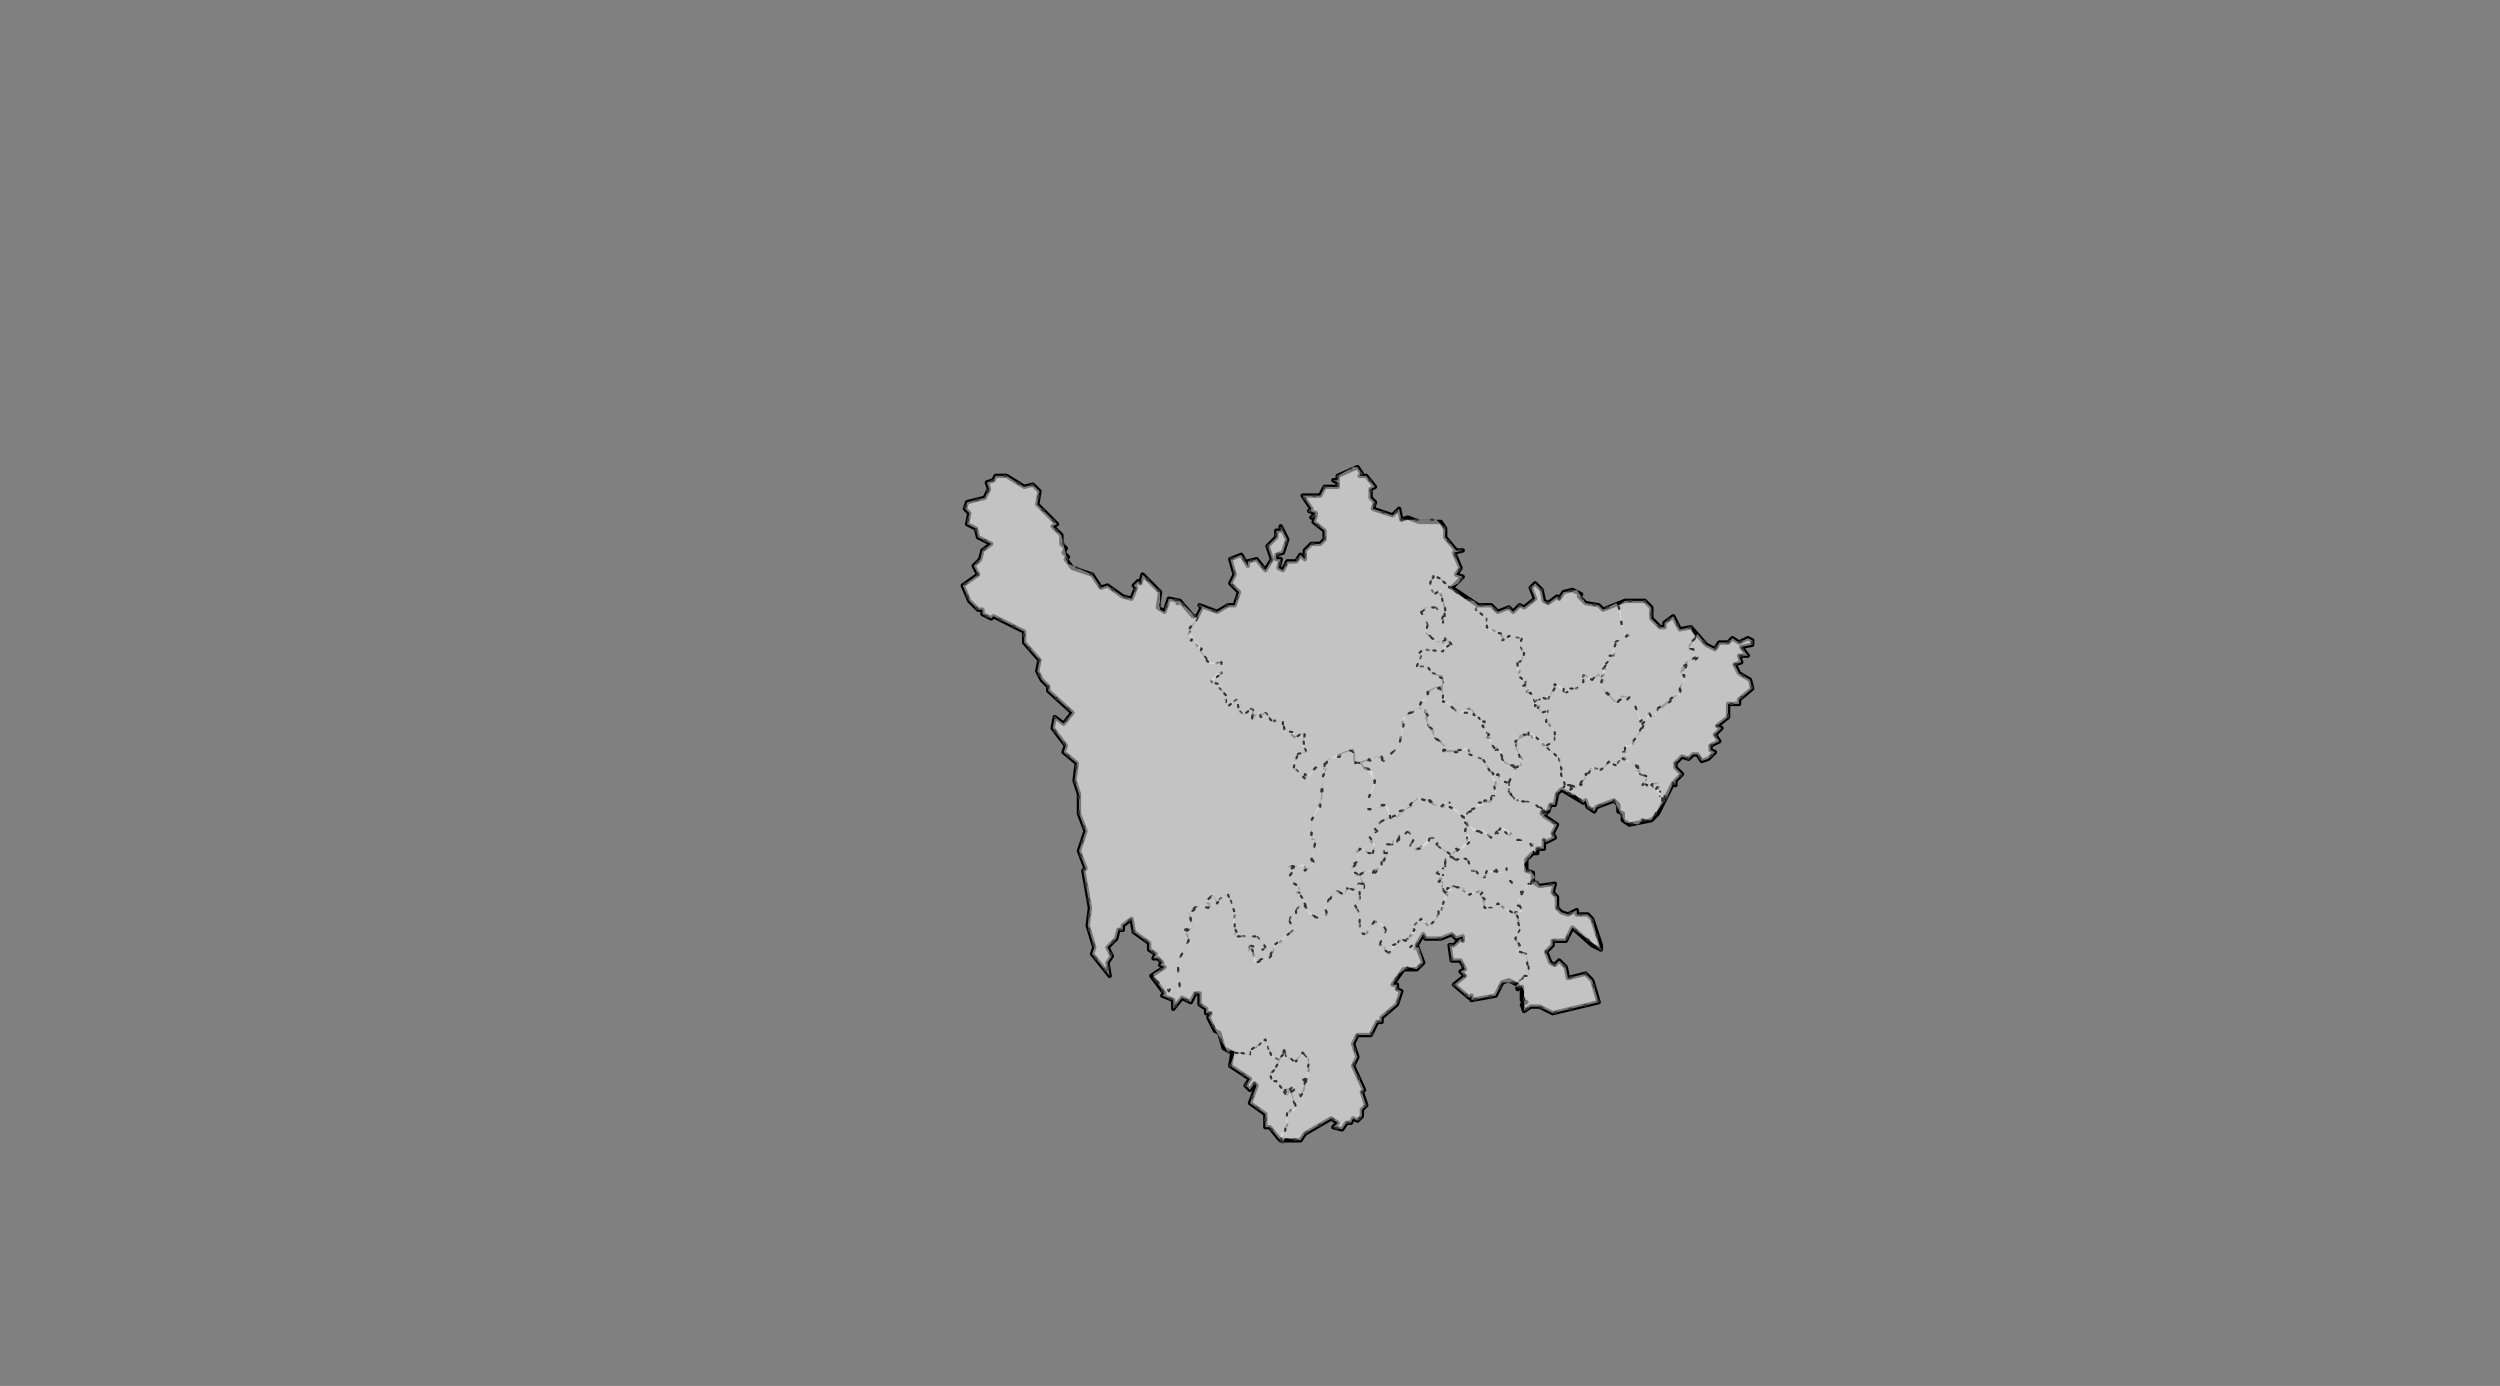 <svg xmlns="http://www.w3.org/2000/svg" pointer-events="none" class="leaflet-zoom-animated" width="1140" height="632" viewBox="-95 -53 1140 632" style="transform: translate3d(-95px, -53px, 0px);"><rect x="-95" y="-53" width="1140" height="632" fill="#808080" stroke="none"/><g><path class="leaflet-interactive" stroke="black" stroke-opacity="1" stroke-width="2" stroke-linecap="round" stroke-linejoin="round" fill="#fff" fill-opacity="0.2" fill-rule="evenodd" d="M489 467L498 467L500 464L512 457L515 459L513 461L517 462L519 459L521 459L522 457L524 458L526 456L526 453L528 451L526 445L527 444L522 433L524 429L522 423L524 419L530 419L533 413L535 413L535 411L542 405L544 399L542 398L542 396L540 396L545 389L551 389L554 386L551 378L554 373L555 375L562 375L567 373L569 375L572 374L572 376L571 375L568 378L566 378L567 385L571 385L573 389L571 390L573 392L568 396L575 402L576 401L576 403L587 401L590 395L593 394L597 396L597 398L599 397L599 403L601 404L599 405L600 408L603 406L607 406L613 409L634 404L631 394L628 391L620 393L619 388L616 385L614 387L612 386L610 381L613 378L613 376L619 376L622 370L631 378L635 380L635 378L631 366L629 364L624 364L624 362L620 364L617 363L615 361L615 356L613 354L614 350L607 351L604 349L604 345L601 344L601 339L604 336L606 336L606 334L609 334L609 330L610 331L614 329L613 327L615 323L609 319L610 318L608 318L611 317L612 314L614 314L615 309L617 307L627 313L628 312L629 315L632 317L633 315L641 312L643 314L643 317L645 318L645 321L648 323L658 321L661 318L668 304L669 305L669 303L672 300L669 297L669 295L672 292L675 293L677 291L679 291L681 294L684 293L687 290L685 289L685 287L689 285L687 282L690 279L688 278L693 274L693 268L698 268L698 266L704 261L703 257L698 254L696 250L699 249L698 246L702 246L699 242L704 241L704 239L702 238L698 240L695 238L693 240L689 240L687 243L683 241L676 233L671 234L668 228L664 231L664 233L662 233L658 229L658 224L655 221L646 221L636 225L634 223L628 222L625 219L626 218L622 216L618 217L616 220L615 219L611 222L609 221L608 216L605 213L603 215L605 220L600 224L598 223L595 226L593 224L588 226L585 223L579 223L567 215L572 210L569 209L571 206L568 199L572 198L569 198L564 192L564 188L562 185L552 185L547 183L544 184L543 179L540 182L531 179L532 176L530 174L530 170L532 169L528 164L525 164L526 163L524 160L515 164L515 166L513 166L515 167L515 169L509 169L507 173L499 173L503 179L502 180L505 181L503 183L505 182L504 185L509 189L509 193L507 195L503 195L500 198L500 202L498 200L496 203L492 203L490 207L488 206L489 202L487 202L487 200L490 199L492 193L489 187L489 189L487 189L487 192L483 196L485 202L482 207L478 202L474 203L474 205L471 200L466 202L468 209L466 213L470 217L468 223L465 223L460 226L452 223L453 224L451 228L449 228L443 221L442 222L443 221L438 220L436 226L433 224L434 217L426 209L425 213L424 212L422 214L423 215L421 220L417 219L410 214L407 215L403 209L394 206L391 202L392 201L390 199L391 197L389 195L389 191L385 187L387 186L378 177L379 171L376 168L372 169L364 164L359 164L358 166L355 167L356 170L354 174L346 176L345 179L347 181L346 186L350 188L351 192L357 195L353 198L352 202L349 205L351 209L344 214L347 221L351 225L353 225L353 227L357 229L358 228L372 235L372 240L379 248L378 253L380 257L383 260L383 262L394 272L390 277L386 274L385 279L391 287L390 290L396 295L395 303L397 309L397 318L400 326L397 335L400 343L399 344L402 361L401 369L404 379L403 382L411 392L410 386L412 383L410 379L414 375L415 371L417 371L417 369L421 366L422 372L429 377L429 380L432 382L431 384L433 384L435 386L434 387L436 388L430 392L436 400L435 401L440 403L440 407L444 402L448 404L450 400L452 400L452 405L455 407L455 409L457 409L456 411L459 417L461 418L463 425L467 427L466 433L475 439L473 442L475 444L477 441L478 442L475 450L482 455L482 461L484 461L488 466zM631 316L631 316zM654 321L654 321zM609 317L609 317z" id="四川省"/><path class="leaflet-interactive" stroke="#333" stroke-opacity="1" stroke-width="1" stroke-linecap="round" stroke-linejoin="round" stroke-dasharray="1,6" fill="#eee" fill-opacity="0.5" fill-rule="evenodd" d="M557 312L561 315L563 315L565 312L566 315L573 320L574 317L581 314L582 312L586 312L585 310L587 310L587 303L581 293L575 291L575 289L573 288L570 290L563 290L564 288L559 283L555 275L555 271L552 270L545 274L543 287L536 294L533 292L526 295L532 303L528 313L529 316L533 316L535 314L537 315L539 320L541 320L547 315L549 315L548 314L551 311L555 312L557 310L556 311zM562 285L562 285zM541 319L541 319zM566 313L566 313z" id="成都市"/><path class="leaflet-interactive" stroke="#333" stroke-opacity="1" stroke-width="1" stroke-linecap="round" stroke-linejoin="round" stroke-dasharray="1,6" fill="#eee" fill-opacity="0.5" fill-rule="evenodd" d="M564 354L567 353L566 351L573 352L572 353L575 355L581 353L580 355L582 357L582 361L586 361L588 359L593 363L599 363L599 360L597 360L599 354L592 347L592 343L592 345L584 344L582 345L582 347L580 347L578 344L576 344L574 339L572 338L569 340L567 337L564 337L564 341L560 345L564 347L561 348L563 349L563 354zM563 343L563 343zM564 342L564 342z" id="自贡市"/><path class="leaflet-interactive" stroke="#333" stroke-opacity="1" stroke-width="1" stroke-linecap="round" stroke-linejoin="round" stroke-dasharray="1,6" fill="#eee" fill-opacity="0.5" fill-rule="evenodd" d="M489 467L492 460L492 455L494 453L495 454L496 452L493 444L494 443L492 447L487 440L485 440L484 437L487 434L488 430L484 428L483 423L481 421L478 425L475 426L475 428L468 427L466 433L475 439L473 442L475 444L477 441L478 442L475 450L482 455L482 461L484 461L488 466zM500 440L499 439L501 439L502 434L501 429L499 427L496 431L494 429L492 430L490 424L490 428L486 435L484 436L485 440L487 440L490 444L493 443L494 445L496 443L498 447L500 441zM501 439L499 439L501 439z" id="攀枝花市"/><path class="leaflet-interactive" stroke="#333" stroke-opacity="1" stroke-width="1" stroke-linecap="round" stroke-linejoin="round" stroke-dasharray="1,6" fill="#eee" fill-opacity="0.5" fill-rule="evenodd" d="M604 349L601 351L597 358L599 362L596 363L598 367L598 371L596 374L598 378L597 381L601 382L602 387L602 392L600 392L596 397L599 397L600 399L600 408L603 406L607 406L613 409L634 404L631 394L628 391L620 393L619 388L616 385L614 387L612 386L610 381L613 378L613 376L619 376L622 370L635 380L631 366L629 364L624 364L624 362L620 364L617 363L615 361L615 356L613 354L614 350L607 351L606 349zM598 394L598 394zM603 350L603 350zM598 381L598 381z" id="泸州市"/><path class="leaflet-interactive" stroke="#333" stroke-opacity="1" stroke-width="1" stroke-linecap="round" stroke-linejoin="round" stroke-dasharray="1,6" fill="#eee" fill-opacity="0.5" fill-rule="evenodd" d="M596 297L591 295L589 291L590 290L585 287L585 284L583 283L584 282L581 278L583 276L581 276L575 270L570 272L565 267L563 267L564 265L561 260L556 263L556 266L554 266L552 269L556 273L556 278L559 280L559 283L564 287L563 289L575 289L575 291L581 293L586 300L585 301L586 302L588 300L590 304L593 304L596 298zM587 289L587 289zM587 289L587 289zM588 289L588 289zM583 281L583 281z" id="德阳市"/><path class="leaflet-interactive" stroke="#333" stroke-opacity="1" stroke-width="1" stroke-linecap="round" stroke-linejoin="round" stroke-dasharray="1,6" fill="#eee" fill-opacity="0.5" fill-rule="evenodd" d="M605 267L603 263L601 263L602 261L599 260L601 258L597 255L598 253L596 249L598 249L600 245L598 241L599 238L594 237L590 239L589 236L583 233L583 229L578 225L579 223L577 221L573 220L559 209L557 215L559 218L561 216L564 223L564 228L563 231L563 228L560 224L556 224L553 226L556 232L555 235L559 239L563 240L564 237L567 241L564 241L563 244L554 243L552 245L553 246L551 251L556 251L558 254L563 255L563 266L570 272L574 272L575 270L577 271L577 273L580 274L580 276L582 276L582 280L584 282L583 283L587 289L588 288L591 294L594 296L598 296L599 293L596 288L598 282L602 282L602 280L604 284L606 284L609 287L614 285L614 281L610 275L611 271L608 272L606 270L607 269L605 269L606 268z" id="绵阳市"/><path class="leaflet-interactive" stroke="#333" stroke-opacity="1" stroke-width="1" stroke-linecap="round" stroke-linejoin="round" stroke-dasharray="1,6" fill="#eee" fill-opacity="0.5" fill-rule="evenodd" d="M605 267L608 265L611 266L614 259L619 263L621 262L620 261L624 261L627 258L627 255L629 255L629 257L631 257L634 254L635 256L636 255L638 251L637 250L640 247L639 246L641 246L641 240L648 237L645 235L644 225L642 222L636 225L634 223L628 222L624 216L618 217L616 220L615 219L611 222L609 221L608 216L605 213L603 215L605 220L600 224L598 223L595 226L593 224L588 226L585 223L579 223L578 225L583 229L583 233L585 235L590 236L591 239L593 237L599 238L598 241L600 245L599 249L597 249L597 255L601 258L599 260L601 259L601 263L603 263L604 265zM636 252L637 252z" id="广元市"/><path class="leaflet-interactive" stroke="#333" stroke-opacity="1" stroke-width="1" stroke-linecap="round" stroke-linejoin="round" stroke-dasharray="1,6" fill="#eee" fill-opacity="0.5" fill-rule="evenodd" d="M593 304L593 308L596 312L604 313L610 317L612 316L612 314L614 314L615 309L617 307L623 310L621 305L619 307L619 305L618 306L619 303L617 301L616 293L602 280L602 282L596 285L599 296L596 297L593 304zM594 309L594 309zM593 307L593 307zM597 312L597 312z" id="遂宁市"/><path class="leaflet-interactive" stroke="#333" stroke-opacity="1" stroke-width="1" stroke-linecap="round" stroke-linejoin="round" stroke-dasharray="1,6" fill="#eee" fill-opacity="0.5" fill-rule="evenodd" d="M574 322L574 331L567 337L569 339L574 338L576 344L578 344L580 347L582 347L583 344L585 345L587 343L588 345L592 345L592 343L592 347L599 354L605 347L603 344L601 344L600 341L604 336L604 332L602 330L595 330L593 328L594 327L590 324L585 329L581 325L581 327L574 323zM603 350L603 350zM602 350L602 350zM603 350L603 350zM588 327L588 327z" id="内江市"/><path class="leaflet-interactive" stroke="#333" stroke-opacity="1" stroke-width="1" stroke-linecap="round" stroke-linejoin="round" stroke-dasharray="1,6" fill="#eee" fill-opacity="0.5" fill-rule="evenodd" d="M564 354L562 351L563 350L561 349L564 347L560 345L564 341L564 337L567 338L560 332L561 331L559 329L557 329L551 335L548 333L550 329L547 326L544 329L543 328L542 331L541 330L540 332L536 332L536 336L538 335L535 342L532 345L528 344L525 346L527 350L527 352L525 352L525 358L523 360L525 364L525 372L528 373L531 367L534 368L537 371L534 378L536 378L538 382L544 375L546 376L550 372L549 370L553 366L556 369L558 368L561 364L560 362L562 363L565 355L564 354zM563 346L563 346z" id="乐山市"/><path class="leaflet-interactive" stroke="#333" stroke-opacity="1" stroke-width="1" stroke-linecap="round" stroke-linejoin="round" stroke-dasharray="1,6" fill="#eee" fill-opacity="0.5" fill-rule="evenodd" d="M654 277L650 267L647 266L648 265L644 265L643 267L641 267L635 260L636 257L634 255L631 257L627 255L627 258L624 261L620 261L620 263L618 263L618 261L615 259L611 266L608 265L605 267L605 269L606 268L608 272L611 271L610 276L614 281L614 285L610 287L616 293L619 307L621 305L624 306L624 304L625 305L628 301L629 302L628 300L630 299L630 297L635 298L639 294L640 296L642 296L645 292L644 290L646 290L646 288L649 287L654 278zM620 305L621 305zM607 266L607 266z" id="南充市"/><path class="leaflet-interactive" stroke="#333" stroke-opacity="1" stroke-width="1" stroke-linecap="round" stroke-linejoin="round" stroke-dasharray="1,6" fill="#eee" fill-opacity="0.5" fill-rule="evenodd" d="M525 346L527 344L531 345L532 343L535 343L535 339L538 336L536 336L536 332L540 332L540 330L542 331L543 328L544 329L547 326L550 329L548 333L549 334L553 334L556 332L557 329L559 329L561 331L560 332L567 337L568 335L570 335L569 334L572 334L575 331L575 328L573 326L574 322L569 316L566 315L565 312L562 315L558 314L556 311L557 310L555 312L552 311L548 314L549 315L543 317L544 318L542 320L541 319L534 322L534 325L532 325L533 326L529 328L532 334L530 336L528 336L527 334L524 335L524 340L521 344L524 346zM543 329L543 330zM557 312L557 312zM574 329L574 329z" id="眉山市"/><path class="leaflet-interactive" stroke="#333" stroke-opacity="1" stroke-width="1" stroke-linecap="round" stroke-linejoin="round" stroke-dasharray="1,6" fill="#eee" fill-opacity="0.5" fill-rule="evenodd" d="M551 378L554 373L555 375L562 375L567 373L569 375L572 374L572 376L571 375L568 378L566 378L567 385L571 385L573 389L571 390L573 392L568 396L575 402L576 401L576 403L587 401L590 395L597 395L600 392L602 392L601 382L598 381L596 375L598 370L596 364L588 359L586 361L582 361L580 355L581 354L579 353L575 355L572 352L566 351L567 352L565 352L562 363L561 362L561 364L559 365L560 366L557 369L553 366L549 370L550 371L546 376L547 375L550 380L551 378z" id="宜宾市"/><path class="leaflet-interactive" stroke="#333" stroke-opacity="1" stroke-width="1" stroke-linecap="round" stroke-linejoin="round" stroke-dasharray="1,6" fill="#eee" fill-opacity="0.5" fill-rule="evenodd" d="M654 321L658 321L664 312L661 307L662 304L658 305L659 306L655 304L654 305L656 301L653 300L651 298L653 298L645 292L642 296L639 295L635 298L631 297L626 305L624 304L624 306L621 307L627 313L628 312L629 315L632 317L633 315L641 312L646 322L652 323L654 321zM662 310L662 310zM663 312L664 311L663 312zM663 311L663 311zM631 316L631 316zM654 321L654 321zM663 312L663 312zM656 305L656 305z" id="广安市"/><path class="leaflet-interactive" stroke="#333" stroke-opacity="1" stroke-width="1" stroke-linecap="round" stroke-linejoin="round" stroke-dasharray="1,6" fill="#eee" fill-opacity="0.5" fill-rule="evenodd" d="M665 311L668 304L669 305L669 303L672 300L669 297L669 295L672 292L675 293L677 291L679 291L681 294L684 293L687 290L685 289L685 287L689 285L687 282L690 279L688 278L693 274L693 268L698 268L698 266L704 261L703 257L698 254L696 250L699 249L698 246L702 246L699 242L704 241L704 239L702 238L698 240L695 238L693 240L689 240L687 243L683 241L679 236L675 243L677 243L680 246L678 248L675 248L673 253L671 254L673 255L671 263L663 270L661 270L659 274L657 272L653 281L648 287L646 287L646 290L644 290L645 293L653 297L653 300L656 301L656 303L654 304L658 306L660 306L658 305L659 304L662 304L660 307L663 312L664 310zM662 308L662 308zM663 312L663 312zM664 310L664 310zM664 311L664 311zM663 311L663 311z" id="达州市"/><path class="leaflet-interactive" stroke="#333" stroke-opacity="1" stroke-width="1" stroke-linecap="round" stroke-linejoin="round" stroke-dasharray="1,6" fill="#eee" fill-opacity="0.5" fill-rule="evenodd" d="M539 320L538 315L536 314L533 316L529 316L528 313L532 305L531 299L528 297L527 298L525 295L522 294L522 289L513 292L509 295L510 298L508 301L508 311L503 321L503 329L505 330L503 338L504 340L501 344L499 341L494 343L492 342L494 345L492 348L498 352L496 354L498 354L502 364L508 366L510 364L509 362L511 357L514 353L518 355L519 352L522 353L524 350L526 350L525 346L521 344L522 341L524 340L525 334L531 336L532 332L529 328L533 326L532 325L534 325L534 322L538 320z" id="雅安市"/><path class="leaflet-interactive" stroke="#333" stroke-opacity="1" stroke-width="1" stroke-linecap="round" stroke-linejoin="round" stroke-dasharray="1,6" fill="#eee" fill-opacity="0.5" fill-rule="evenodd" d="M654 277L657 274L657 272L658 274L660 273L661 270L669 264L671 264L671 260L673 257L673 255L671 254L672 251L674 250L673 249L680 246L677 243L675 243L675 241L678 238L676 233L671 234L668 228L664 231L664 233L662 233L658 229L658 224L655 221L646 221L643 223L645 235L647 237L642 240L640 245L641 246L639 246L640 247L636 252L635 260L642 267L644 266L644 264L648 265L647 266L650 267L653 276L654 275L653 277zM653 276L653 276z" id="巴中市"/><path class="leaflet-interactive" stroke="#333" stroke-opacity="1" stroke-width="1" stroke-linecap="round" stroke-linejoin="round" stroke-dasharray="1,6" fill="#eee" fill-opacity="0.5" fill-rule="evenodd" d="M587 327L589 324L595 330L602 330L605 336L606 334L609 334L609 330L610 331L614 329L613 327L615 323L609 319L610 318L608 318L609 317L604 313L596 312L593 308L593 304L589 303L590 302L588 300L586 302L587 310L585 310L585 313L579 313L578 316L573 318L573 322L577 326L581 326L585 329L584 328L585 329L587 327zM594 309L594 309zM574 318L574 318zM594 309L594 309zM609 317L608 317zM593 308L593 308z" id="资阳市"/><path class="leaflet-interactive" stroke="#333" stroke-opacity="1" stroke-width="1" stroke-linecap="round" stroke-linejoin="round" stroke-dasharray="1,6" fill="#eee" fill-opacity="0.5" fill-rule="evenodd" d="M451 229L447 236L457 250L462 249L462 254L460 254L457 257L458 259L460 258L461 261L464 263L464 268L465 269L469 266L470 271L472 273L475 270L477 271L476 275L476 273L482 272L485 275L487 275L486 276L490 276L491 281L492 280L495 283L499 281L500 282L499 287L501 290L497 291L495 295L495 297L500 302L500 300L502 301L505 297L508 298L511 293L516 292L517 290L520 289L523 290L523 295L529 293L530 294L532 292L535 292L536 294L543 287L546 273L552 270L553 267L556 266L556 262L560 260L561 261L564 257L558 254L556 251L551 251L553 246L552 245L554 243L562 244L566 241L564 237L564 239L561 240L555 236L556 232L553 226L555 224L560 224L563 228L562 231L564 229L562 216L559 218L557 214L558 209L564 212L566 215L570 213L572 210L569 209L571 206L568 199L572 198L569 198L564 192L564 188L560 184L544 184L543 179L540 182L531 179L532 176L530 174L530 170L532 169L528 164L525 164L526 163L524 160L522 160L515 164L515 166L513 166L515 167L515 169L509 169L507 173L499 173L503 179L502 180L505 181L503 183L505 182L504 185L509 189L509 193L507 195L503 195L500 198L500 202L498 200L496 203L492 203L490 207L488 206L489 202L487 202L487 200L490 199L492 193L489 187L489 189L487 189L487 192L483 196L485 202L482 207L478 202L474 203L474 205L471 200L466 202L468 209L466 213L470 217L468 223L465 223L460 226L452 223L453 224L451 228z" id="阿坝藏族羌族自治州"/><path class="leaflet-interactive" stroke="#333" stroke-opacity="1" stroke-width="1" stroke-linecap="round" stroke-linejoin="round" stroke-dasharray="1,6" fill="#eee" fill-opacity="0.5" fill-rule="evenodd" d="M432 394L438 399L439 397L443 397L442 386L447 376L445 371L449 370L447 363L451 360L456 361L457 360L455 359L458 355L460 358L464 355L466 357L468 364L467 369L469 372L468 374L478 374L482 378L481 380L475 378L474 380L476 379L477 386L481 384L483 385L486 379L495 371L493 367L494 364L496 364L496 362L500 358L497 354L497 351L492 348L494 345L492 342L499 342L500 344L504 341L503 339L505 330L503 330L503 321L507 315L508 302L510 296L509 295L509 298L505 297L500 302L495 297L496 291L500 290L499 281L495 284L495 281L490 280L490 276L485 276L482 272L480 274L479 272L476 275L476 270L472 273L470 271L469 266L465 269L464 268L464 264L461 261L461 259L457 258L462 254L462 249L456 249L452 244L453 243L451 240L448 239L449 238L447 234L451 229L443 221L442 222L443 221L438 220L436 226L434 225L434 217L426 209L425 213L424 212L422 214L423 215L421 220L417 219L410 214L407 215L403 209L392 204L389 191L385 187L387 186L378 177L379 171L376 168L372 169L364 164L359 164L358 166L355 167L356 170L354 174L346 176L345 179L347 181L346 186L350 188L351 192L357 195L353 198L352 202L349 205L351 209L344 214L347 221L351 225L353 225L353 227L357 229L358 228L372 235L372 240L379 248L378 253L380 257L383 260L383 262L394 272L390 277L386 274L385 279L391 287L390 290L396 295L395 303L397 309L397 318L400 326L397 335L400 343L399 344L402 361L401 369L404 379L403 382L411 392L410 386L412 383L410 379L414 375L415 371L417 371L417 369L421 366L422 372L429 377L429 380L432 382L431 384L433 384L435 386L434 387L436 388L431 391L431 393z" id="甘孜藏族自治州"/><path class="leaflet-interactive" stroke="#333" stroke-opacity="1" stroke-width="1" stroke-linecap="round" stroke-linejoin="round" stroke-dasharray="1,6" fill="#eee" fill-opacity="0.5" fill-rule="evenodd" d="M546 376L543 375L543 377L540 378L539 382L536 380L536 378L534 378L537 371L535 368L532 367L527 373L525 372L525 364L523 360L525 358L525 352L527 352L527 350L525 350L523 351L523 353L520 352L518 355L514 353L509 361L510 363L508 366L504 365L499 359L496 362L496 364L494 364L493 367L495 371L486 378L486 381L483 385L482 384L478 386L476 380L474 381L475 378L480 380L482 379L481 377L478 374L468 374L468 363L465 355L462 356L460 359L458 355L455 358L457 359L456 361L452 360L448 363L447 362L449 370L445 372L447 373L447 376L442 386L443 397L439 397L438 399L432 394L436 400L435 401L440 403L440 407L444 402L448 404L450 400L452 400L452 405L455 407L455 409L457 409L456 411L465 427L466 426L475 428L475 426L482 421L485 429L488 430L490 428L490 424L492 430L493 429L495 431L499 427L502 430L500 444L498 447L496 443L494 445L496 452L492 454L491 463L489 464L490 468L491 466L498 467L500 464L512 457L515 459L513 461L517 462L519 459L521 459L522 457L524 458L526 456L526 453L528 451L526 445L527 444L522 433L524 429L522 423L524 419L530 419L533 413L535 413L535 411L542 405L544 399L542 398L542 396L540 396L543 391L547 388L551 389L554 386L552 379L548 379L549 378L547 375zM491 444L492 447L492 444z" id="凉山彝族自治州"/></g></svg>